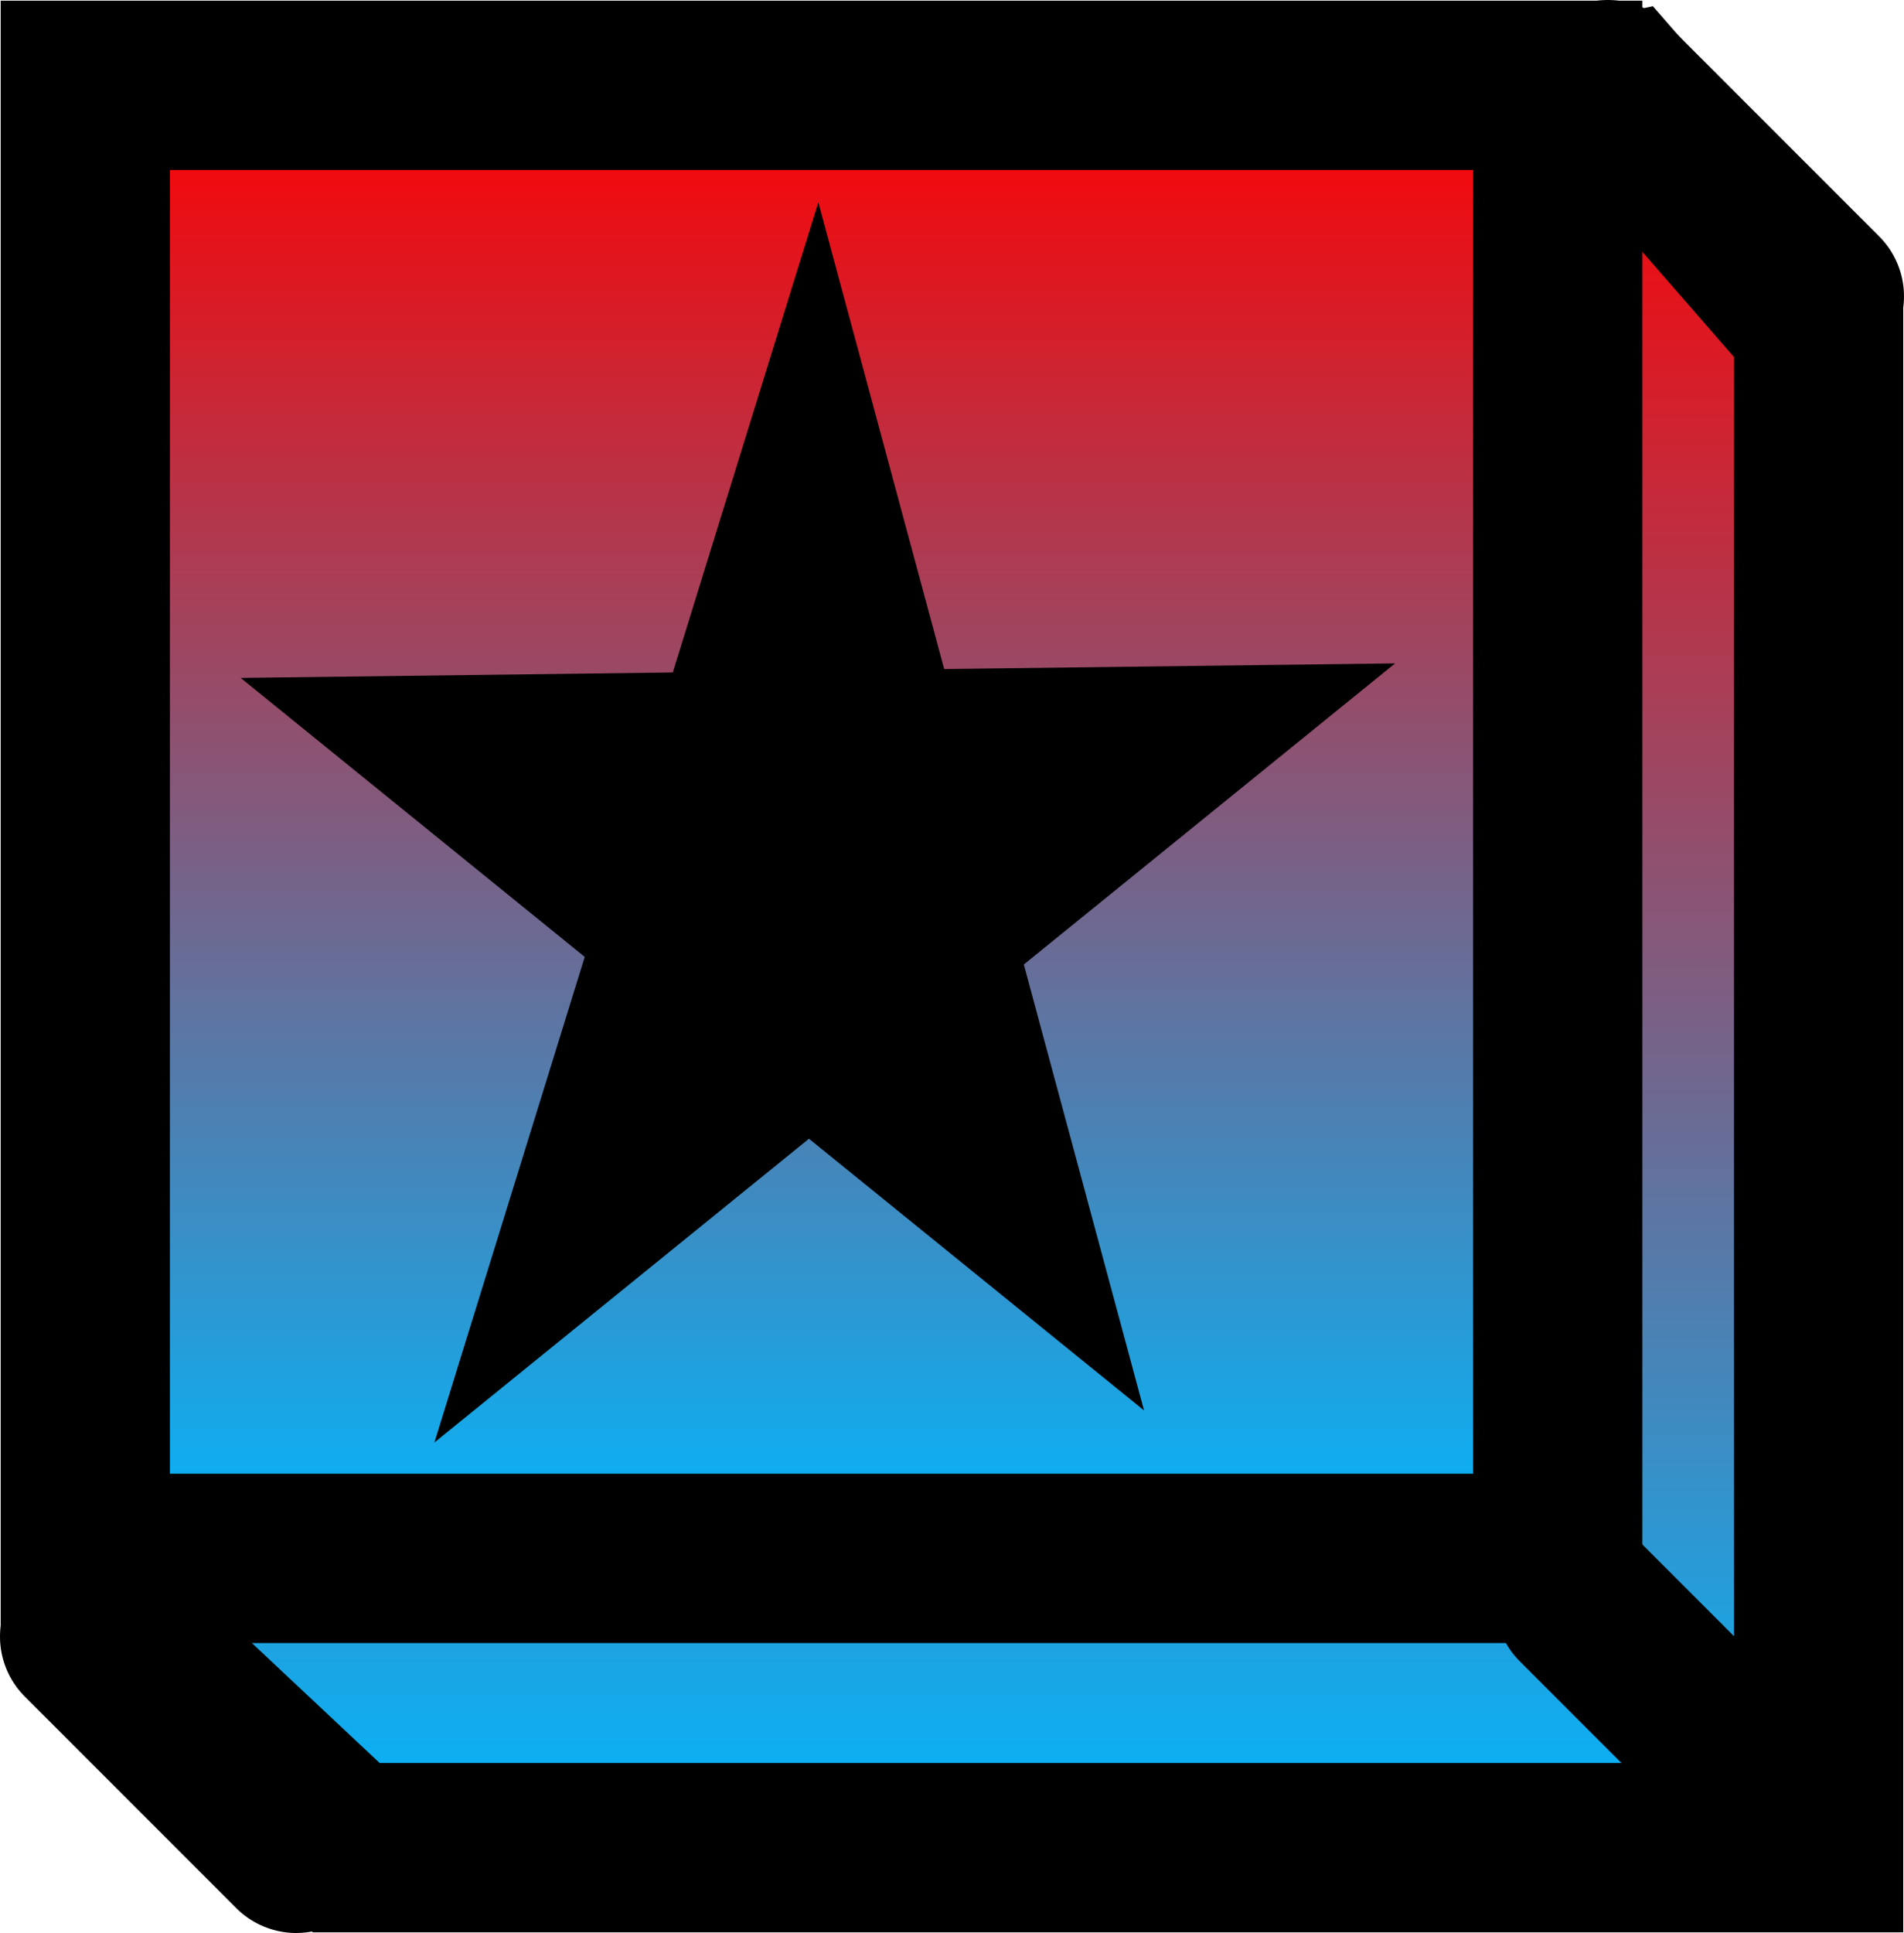 <svg version="1.1" xmlns="http://www.w3.org/2000/svg" xmlns:xlink="http://www.w3.org/1999/xlink" width="22.5" height="22.833" viewBox="0,0,22.5,22.833"><defs><linearGradient x1="238.542" y1="168.092" x2="238.542" y2="188.742" gradientUnits="userSpaceOnUse" id="color-1"><stop offset="0" stop-color="#ff0000"/><stop offset="1" stop-color="#00b8ff"/></linearGradient><linearGradient x1="236.875" y1="167.925" x2="236.875" y2="185.325" gradientUnits="userSpaceOnUse" id="color-2"><stop offset="0" stop-color="#ff0000"/><stop offset="1" stop-color="#00b8ff"/></linearGradient></defs><g transform="translate(-227.167,-166.917)"><g data-paper-data="{&quot;isPaintingLayer&quot;:true}" fill-rule="nonzero" stroke="#000000" stroke-linejoin="miter" stroke-miterlimit="10" stroke-dasharray="" stroke-dashoffset="0" style="mix-blend-mode: normal"><path d="M231.258,188.742l-2.833,-2.658l2.833,-14.742l15.075,-3.25l2.325,2.667v17.983z" fill="url(#color-1)" stroke-width="2" stroke-linecap="butt"/><path d="M228.175,185.325v-17.4h17.4v17.4z" fill="url(#color-2)" stroke-width="2" stroke-linecap="butt"/><path d="M230.667,188.75l-2.5,-2.5" fill="none" stroke-width="2" stroke-linecap="round"/><path d="M248.333,188.333l-2.5,-2.5" fill="none" stroke-width="2" stroke-linecap="round"/><path d="M248.667,170.417l-2.5,-2.5" fill="none" stroke-width="2" stroke-linecap="round"/><path d="M240.244,182.897l-9.538,-7.731l12.231,-0.154l-10.154,8.231l4.038,-13.038z" fill="#000000" stroke-width="0.5" stroke-linecap="round"/></g></g></svg>